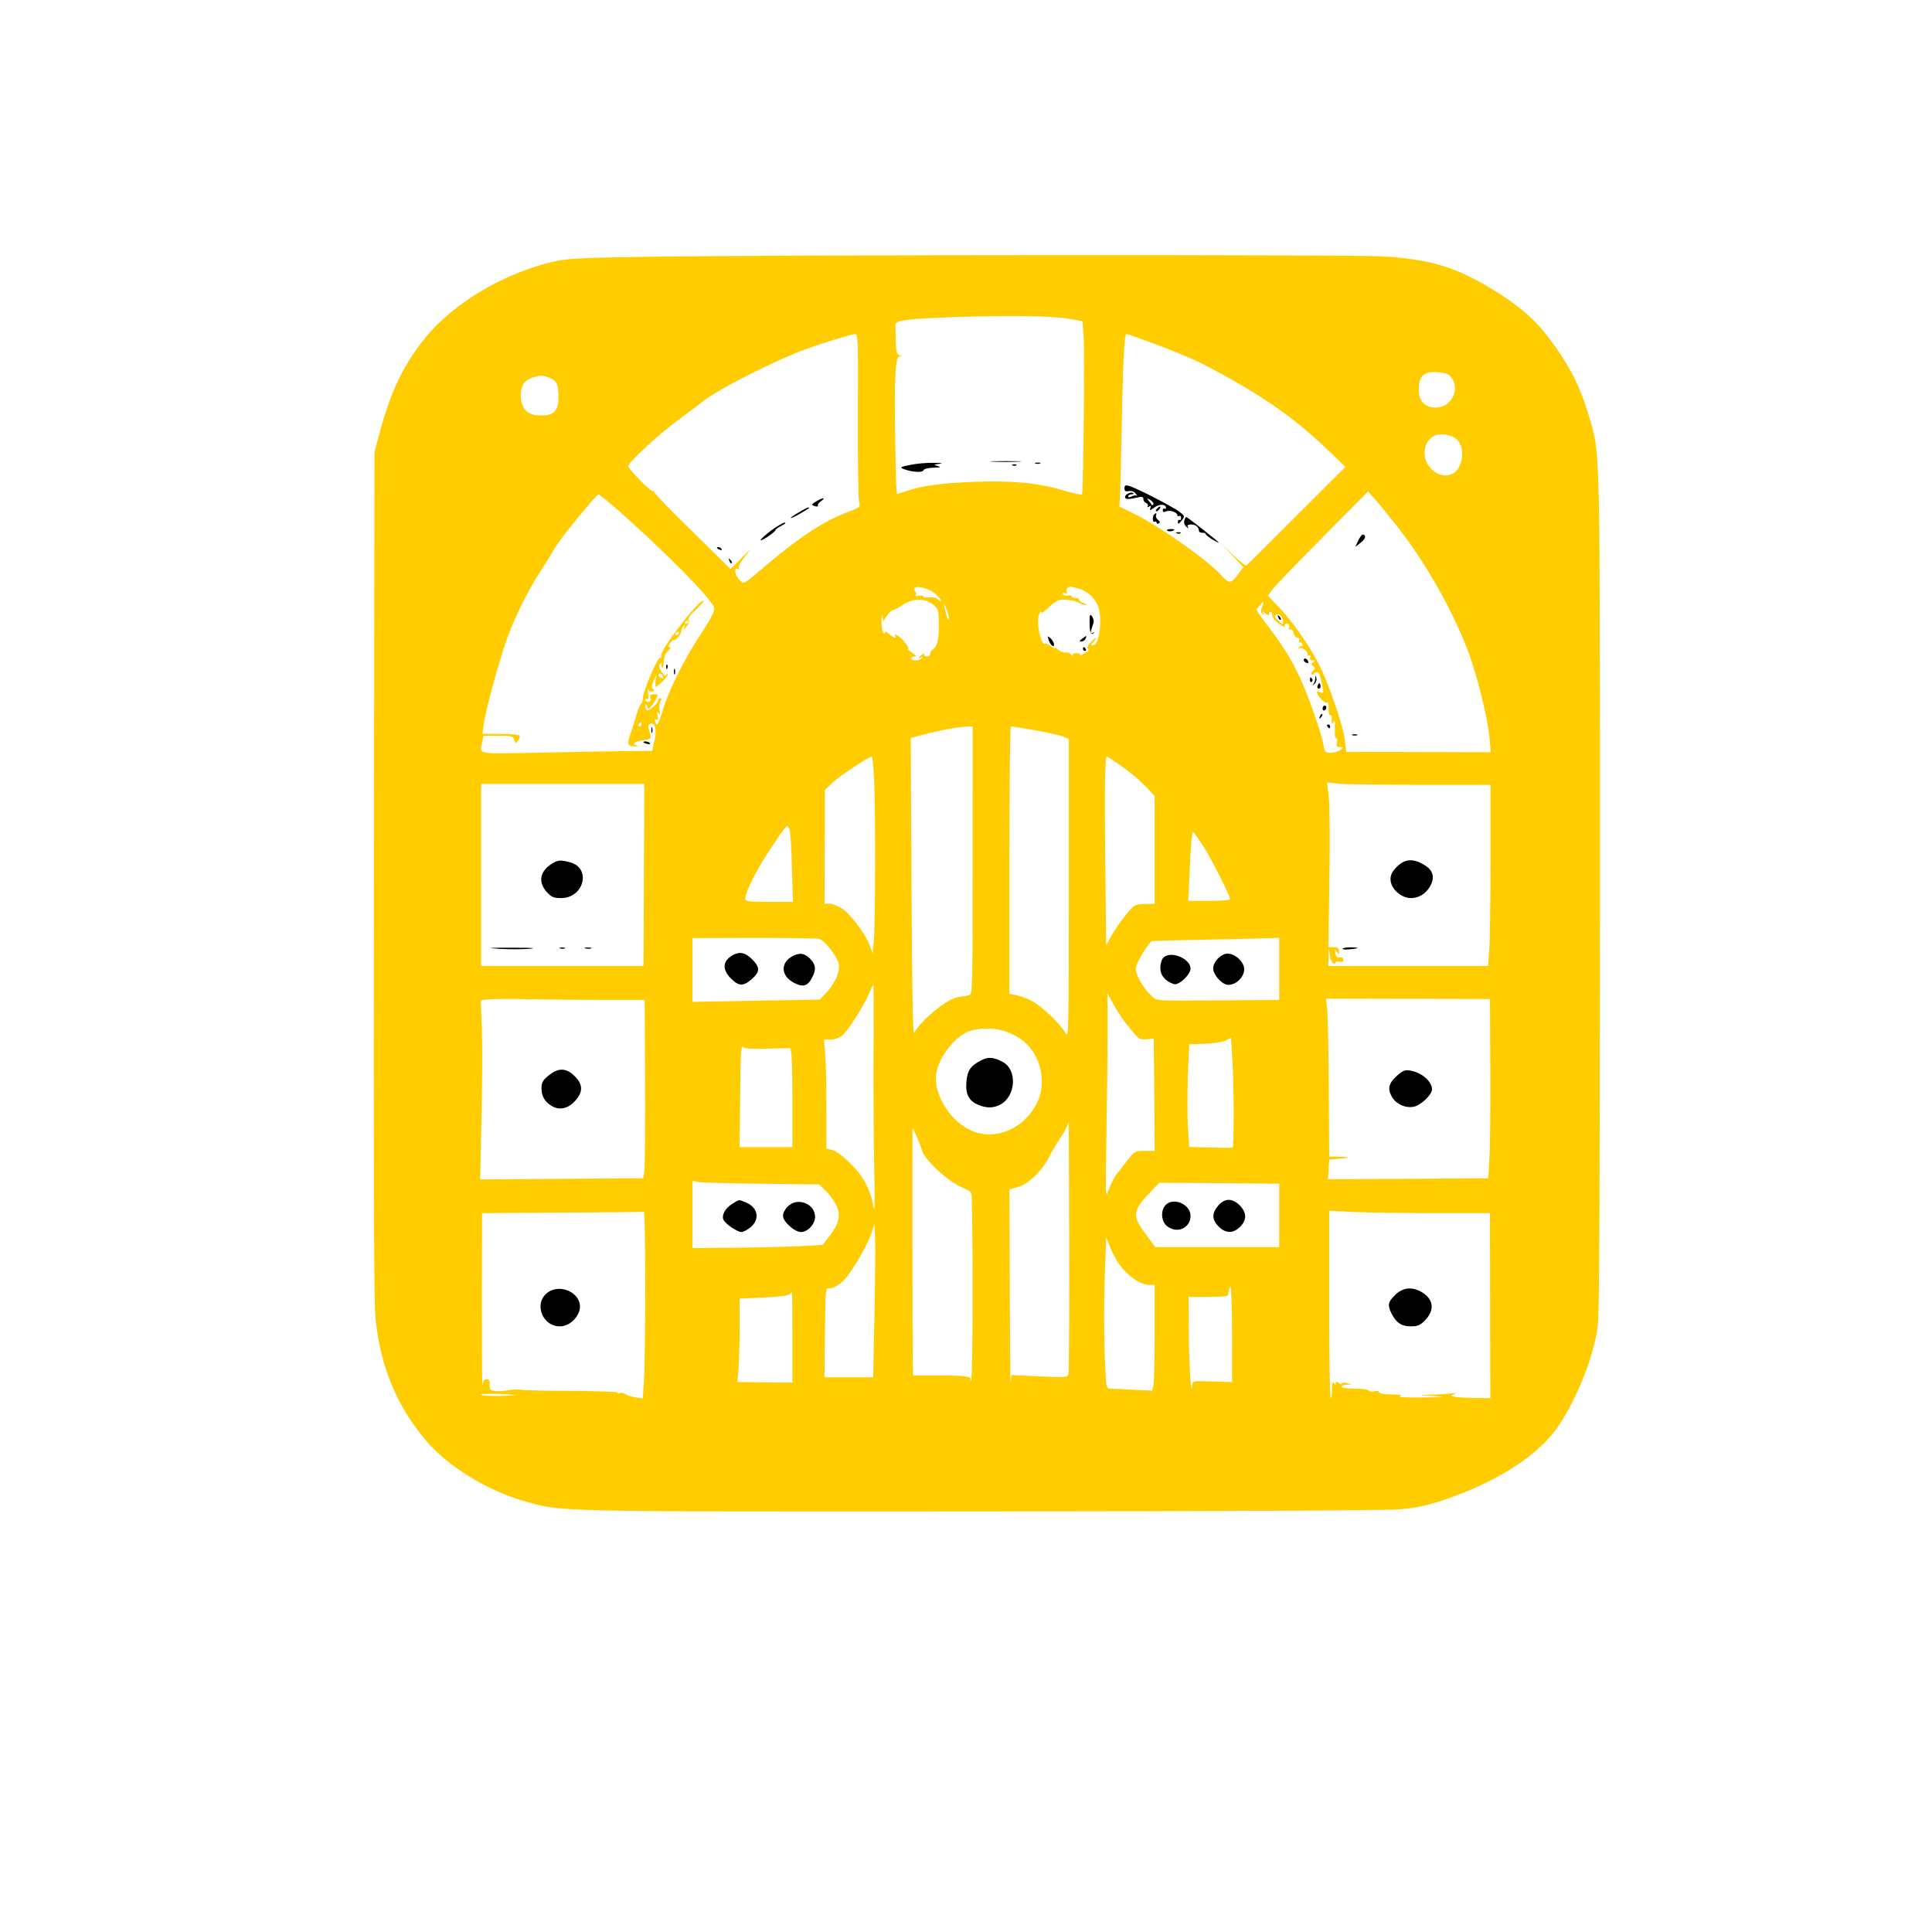 <?xml version="1.0" encoding="UTF-8" standalone="no"?>
<svg
   version="1.0"
   width="1024pt"
   height="1024pt"
   viewBox="0 0 1024 1024"
   preserveAspectRatio="xMidYMid"
   id="svg53"
   xmlns="http://www.w3.org/2000/svg"
   xmlns:svg="http://www.w3.org/2000/svg">
  <defs
     id="defs53" />
  <g
     transform="matrix(0.1,0,0,-0.1,0,1024)"
     fill="#000000"
     stroke="none"
     id="g53">
    <path
       d="m 3430,8879 c -333,-5 -419,-9 -484,-23 -264,-58 -534,-216 -686,-399 -116,-141 -186,-283 -244,-497 l -31,-115 -3,-2240 c -2,-1567 0,-2273 8,-2350 26,-259 113,-469 272,-655 113,-132 320,-260 510,-314 209,-60 114,-58 2414,-57 1315,1 2148,5 2225,11 100,8 146,18 244,51 254,85 464,213 576,352 106,132 218,400 238,572 8,62 11,790 11,2304 0,2412 2,2307 -56,2508 -48,165 -104,275 -217,425 -73,97 -162,173 -299,256 -196,118 -329,158 -579,173 -171,10 -3161,9 -3899,-2 z m 2244,-330 63,-11 6,-71 c 7,-77 -1,-835 -8,-847 -3,-4 -47,5 -100,21 -133,40 -276,53 -479,45 -170,-7 -274,-21 -356,-50 -24,-8 -45,-14 -46,-13 -7,8 -15,534 -9,620 6,89 10,107 23,108 15,1 15,2 0,6 -15,4 -18,17 -20,74 -1,38 -2,77 -2,86 -1,26 53,33 329,43 285,9 506,6 599,-11 z M 4547,8043 c -1,-236 2,-442 6,-460 8,-31 7,-31 -47,-52 -134,-50 -254,-127 -432,-276 -144,-122 -131,-115 -159,-82 -24,26 -24,63 -1,50 6,-3 8,-3 4,2 -10,10 6,37 49,88 20,23 7,13 -29,-23 l -66,-66 -203,200 c -112,109 -203,203 -201,208 1,5 -2,7 -7,4 -9,-6 -131,118 -131,134 0,18 154,162 258,239 59,44 121,90 137,103 82,66 394,223 553,280 110,39 232,76 254,77 16,1 17,-29 15,-426 z m 1576,373 c 185,-70 243,-97 402,-186 209,-117 364,-231 518,-380 l 88,-85 -258,-257 c -142,-142 -261,-261 -266,-265 -4,-4 -38,22 -75,58 l -67,64 63,-65 62,-66 -25,-34 c -40,-55 -50,-56 -91,-10 -73,81 -331,263 -463,327 l -78,38 3,55 c 2,30 6,190 9,355 6,338 14,505 25,505 5,0 73,-24 153,-54 z m 1569,-176 c 50,-62 0,-160 -82,-160 -59,0 -90,33 -90,96 0,72 28,97 99,91 41,-3 59,-9 73,-27 z m -4783,-1 c 41,-14 51,-35 51,-103 0,-80 -28,-104 -115,-97 -55,5 -85,43 -85,109 0,47 22,79 63,91 44,13 49,13 86,0 z m 4818,-334 c 40,-45 24,-148 -26,-175 -44,-23 -99,-4 -132,46 -35,54 -18,132 35,155 37,16 99,3 123,-26 z m -316,-462 c 146,-188 282,-427 367,-646 49,-127 107,-361 117,-468 l 6,-76 -383,1 -383,1 -7,63 c -8,71 -83,292 -134,394 -49,98 -143,234 -213,307 l -61,64 27,36 c 15,20 135,144 266,276 l 238,240 40,-45 c 22,-25 76,-91 120,-147 z m -4149,105 c 263,-232 512,-483 523,-530 4,-17 -14,-52 -70,-138 -90,-136 -174,-305 -205,-413 -15,-51 -26,-73 -31,-65 -12,18 -11,30 1,23 7,-4 9,3 5,22 -5,22 -4,25 5,13 9,-12 10,-10 6,13 -4,15 -2,36 4,47 7,14 7,20 0,20 -5,0 -10,-5 -10,-10 0,-16 -51,-61 -61,-54 -5,3 -9,13 -8,22 0,15 1,15 8,-1 6,-18 7,-18 23,0 8,10 21,28 27,41 11,20 9,22 -13,22 -19,0 -23,-4 -19,-20 4,-14 0,-20 -11,-20 -9,0 -16,5 -16,11 0,5 5,7 10,4 7,-4 9,5 5,27 -3,21 -2,28 4,19 5,-7 14,-10 21,-6 9,6 9,9 0,15 -8,5 -7,16 4,41 l 16,34 -5,-32 c -2,-18 -2,-33 1,-33 10,0 64,55 64,65 0,5 -4,4 -8,-2 -6,-9 -13,-3 -26,18 -15,25 -16,33 -6,42 7,7 10,7 7,2 -3,-6 -2,-17 2,-23 4,-8 8,5 9,29 1,29 9,47 24,60 12,11 16,19 8,19 -10,0 -10,4 1,21 8,11 17,19 20,17 9,-5 39,29 39,44 0,7 5,20 11,28 9,12 10,11 5,-5 -5,-16 -3,-15 13,5 12,15 16,29 11,34 -6,6 8,26 37,53 25,24 44,45 42,48 -18,17 -235,-264 -225,-292 3,-7 0,-12 -6,-10 -13,3 -88,-172 -91,-213 -1,-17 -5,-30 -9,-30 -4,0 -15,-26 -24,-57 -9,-32 -23,-75 -30,-96 -22,-59 -19,-72 19,-73 17,-1 24,1 15,3 -32,8 -19,22 27,29 50,7 49,6 36,51 -7,24 -6,33 5,37 26,10 36,-30 23,-89 l -12,-55 -131,-1 c -72,-1 -276,-4 -454,-8 -356,-7 -330,-12 -316,58 l 7,31 h 78 c 71,0 78,-2 85,-22 6,-21 7,-21 20,-3 7,10 11,22 8,26 -3,5 -48,9 -101,9 h -96 l 7,53 c 8,67 85,347 125,457 40,110 113,256 171,345 25,39 58,92 74,119 16,27 50,75 75,106 105,129 156,189 163,189 4,1 44,-32 90,-71 z m 1687,-449 c 16,-12 33,-29 36,-37 5,-14 4,-14 -12,0 -11,10 -30,15 -51,12 -18,-2 -31,0 -28,5 3,4 -6,6 -21,3 -17,-3 -24,-1 -19,6 3,6 2,13 -4,17 -6,4 -7,11 -4,17 10,15 69,2 103,-23 z m 770,21 c 39,-11 77,-43 97,-83 30,-56 13,-217 -22,-217 -13,0 -13,2 0,16 9,8 16,18 16,22 0,4 -12,-6 -27,-21 -20,-19 -24,-30 -16,-35 8,-5 2,-13 -18,-24 -17,-10 -28,-14 -25,-9 3,5 -5,9 -19,9 -15,0 -22,-5 -19,-12 3,-6 0,-4 -8,4 -7,9 -21,14 -31,12 -10,-2 -27,4 -38,14 -10,9 -19,13 -19,9 0,-4 -8,0 -19,9 -10,9 -25,16 -32,14 -25,-6 -50,130 -29,162 5,8 10,10 10,4 0,-7 17,6 39,27 21,22 49,39 62,40 44,2 74,-3 102,-18 16,-8 31,-12 34,-10 2,3 -5,8 -16,12 -12,3 -21,11 -21,16 0,5 -9,9 -20,9 -11,0 -20,4 -20,9 0,5 -8,7 -19,4 -10,-3 -22,1 -27,8 -5,9 -2,10 10,6 10,-4 15,-3 11,3 -8,13 3,30 18,30 7,0 27,-4 46,-10 z m -774,-84 c 28,-23 30,-28 31,-102 2,-78 -9,-122 -33,-137 -7,-4 -13,-15 -13,-22 0,-14 -10,-18 -27,-12 -5,1 -7,6 -5,11 2,5 -4,4 -12,-4 -19,-15 -21,-24 -4,-14 7,4 8,3 4,-4 -9,-15 -56,-16 -56,-2 0,6 8,10 18,10 12,0 8,6 -13,20 -16,11 -26,20 -22,20 13,0 -32,59 -55,71 -15,8 -19,8 -14,0 12,-18 -9,-12 -32,9 -14,13 -22,16 -22,8 0,-9 -3,-9 -10,2 -5,8 -9,38 -8,65 1,32 3,39 5,21 l 5,-29 18,28 c 10,16 25,30 32,31 8,1 31,13 52,28 52,35 119,36 161,2 z m 1744,-13 c -7,-19 -6,-29 2,-37 9,-8 10,-7 4,4 -6,12 -5,13 6,3 15,-15 33,-18 25,-5 -3,5 1,9 8,9 7,0 11,-7 9,-16 -2,-9 11,-28 32,-44 26,-20 35,-24 35,-13 0,9 6,13 14,10 9,-3 12,-12 9,-21 -4,-11 -2,-14 5,-9 7,4 14,-3 18,-19 3,-14 13,-25 21,-25 10,0 13,-6 9,-16 -3,-8 -2,-13 3,-10 5,3 12,-1 15,-10 3,-8 2,-12 -3,-9 -5,3 -13,0 -17,-7 -4,-7 -4,-10 1,-6 11,11 45,-10 45,-28 0,-8 4,-12 10,-9 6,3 7,-1 4,-9 -4,-11 0,-16 12,-16 16,0 17,-2 4,-10 -13,-9 -13,-11 0,-20 12,-7 12,-12 2,-22 -17,-17 -15,-33 3,-18 21,18 30,5 42,-57 9,-49 9,-51 -9,-42 -10,5 -18,6 -18,1 0,-17 41,-62 51,-57 9,6 12,-5 11,-42 -1,-13 3,-23 9,-23 5,0 9,-6 8,-12 -4,-30 2,-43 11,-23 5,13 7,0 5,-37 -1,-33 1,-55 7,-52 5,3 7,-6 4,-20 -4,-21 -1,-26 17,-26 20,0 20,0 1,-15 -10,-8 -33,-15 -51,-15 -29,0 -32,3 -38,43 -11,61 -80,258 -126,357 -48,101 -82,157 -166,268 -35,46 -63,86 -63,89 0,7 31,43 36,43 2,0 -1,-12 -7,-27 z m -1660,-63 c 0,-15 -6,-5 -14,25 -17,62 -17,69 0,30 8,-16 14,-41 14,-55 z m 1771,-13 c 0,-20 -1,-20 -25,3 -18,17 -22,26 -13,31 17,11 38,-9 38,-34 z m -3150,-1 c 0,-3 -4,-8 -10,-11 -5,-3 -10,-1 -10,4 0,6 5,11 10,11 6,0 10,-2 10,-4 z m -50,-60 c 0,-3 -4,-8 -10,-11 -5,-3 -10,-1 -10,4 0,6 5,11 10,11 6,0 10,-2 10,-4 z m -87,-230 c 4,-10 1,-13 -9,-9 -7,3 -14,9 -14,14 0,14 17,10 23,-5 z m -113,-256 c 0,-5 -5,-10 -11,-10 -5,0 -7,5 -4,10 3,6 8,10 11,10 2,0 4,-4 4,-10 z m 1755,-720 c 0,-703 0,-711 -20,-715 -11,-2 -37,-7 -57,-10 -58,-9 -192,-118 -233,-189 -7,-12 -11,239 -14,773 l -4,790 39,10 c 109,29 201,47 259,50 l 30,1 z m 327,690 c 65,-11 132,-26 150,-33 l 33,-13 v -797 c 0,-732 -1,-794 -16,-765 -23,45 -124,142 -177,171 -26,14 -64,28 -84,32 l -38,7 v 709 c 0,390 3,709 8,709 4,0 60,-9 124,-20 z m -849,-267 c 8,-158 7,-765 -2,-852 l -6,-64 -14,39 c -20,57 -96,161 -143,195 -23,16 -54,29 -70,29 h -28 l 1,301 1,302 43,41 c 38,35 189,135 206,136 3,0 9,-57 12,-127 z m 1312,76 c 40,-28 96,-75 124,-104 l 51,-54 v -285 -286 l -42,-1 c -24,0 -50,-3 -60,-7 -22,-9 -93,-100 -128,-163 l -27,-50 -5,438 c -4,410 -2,563 9,563 3,0 38,-23 78,-51 z M 3413,5650 c -1,-239 -2,-456 -2,-482 l -1,-48 h -430 -430 v 483 482 h 432 433 z m 4120,430 h 367 v -397 c 0,-219 -3,-435 -7,-480 l -6,-83 h -423 -424 l 2,48 1,47 6,-40 c 3,-22 12,-41 19,-42 6,-2 12,1 12,6 0,5 9,7 20,4 14,-4 20,0 20,10 0,10 -7,15 -19,12 -14,-2 -20,4 -24,23 -5,24 -4,25 8,8 13,-18 14,-17 12,3 -1,16 -8,21 -29,21 h -27 l 5,358 c 3,196 2,392 -3,436 l -9,79 65,-7 c 36,-3 231,-6 434,-6 z M 4185,5843 c 4,-10 10,-100 12,-200 l 6,-183 h -127 c -113,0 -126,2 -126,18 1,34 58,149 126,251 100,150 96,146 109,114 z m 2191,-85 c 43,-67 144,-266 144,-285 0,-4 -50,-8 -111,-8 h -111 l 7,150 c 6,148 12,215 20,215 2,0 25,-33 51,-72 z M 4340,5264 c 26,-5 85,-76 103,-124 14,-38 -12,-106 -61,-159 l -37,-39 -337,-6 -338,-6 v 169 169 l 323,1 c 177,0 333,-2 347,-5 z m 2440,-159 v -165 l -297,-2 c -375,-3 -350,-4 -380,24 -42,38 -83,109 -83,143 0,25 46,107 83,147 1,1 137,5 302,8 165,3 317,7 338,8 l 37,2 z M 4630,4698 c -1,-178 0,-456 3,-618 4,-189 3,-275 -3,-239 -15,92 -53,164 -124,234 -39,38 -76,66 -95,70 l -31,7 v 221 c 0,122 -3,252 -7,290 l -6,67 h 35 c 21,0 46,9 62,21 29,23 116,160 143,225 10,24 20,44 22,44 2,0 2,-145 1,-322 z m 1351,101 c 56,-69 57,-70 99,-67 l 35,3 3,-298 2,-297 h -53 c -52,0 -53,-1 -92,-51 -22,-29 -49,-63 -60,-77 -10,-14 -28,-48 -38,-76 -18,-51 -18,-50 -13,274 3,179 6,424 6,545 v 220 l 33,-61 c 18,-33 53,-85 78,-115 z m -2785,141 h 221 l 2,-440 c 1,-242 -1,-455 -4,-473 l -6,-32 -432,-3 -432,-3 7,323 c 4,178 5,391 2,475 l -6,152 43,4 c 24,3 121,3 214,1 94,-2 269,-4 391,-4 z m 4703,-365 c 1,-203 -1,-417 -5,-475 l -6,-105 -425,-3 -424,-2 3,52 3,52 45,4 c 67,5 72,10 10,11 l -55,1 -2,353 c -1,193 -5,382 -8,418 l -7,66 435,-1 434,-1 z m -2589,204 c 25,-5 68,-25 97,-44 100,-66 144,-217 95,-328 -65,-147 -225,-218 -357,-158 -101,45 -185,171 -185,277 0,94 101,229 188,252 50,13 107,14 162,1 z m 1229,-431 c 0,-103 -2,-188 -6,-190 -5,-2 -58,-2 -119,0 l -111,3 -7,110 c -3,60 -3,183 0,272 l 7,162 83,3 c 48,2 95,9 111,17 l 28,15 6,-103 c 4,-56 7,-186 8,-289 z m -2472,334 122,3 5,-29 c 3,-16 6,-134 6,-262 v -234 h -140 -140 l 3,273 c 1,191 5,270 12,260 8,-11 37,-14 132,-11 z M 5667,3633 c 1,-362 -1,-666 -4,-676 -5,-18 -14,-18 -153,-12 l -149,7 -4,-43 c -2,-24 -4,197 -5,491 l -2,536 44,12 c 54,14 130,87 166,159 13,26 38,69 56,96 18,26 36,56 39,67 4,11 7,20 9,20 1,0 2,-296 3,-657 z m -807,580 c 12,-27 23,-56 25,-66 11,-51 139,-170 219,-203 43,-18 46,-21 47,-59 7,-373 4,-957 -4,-962 -5,-3 -7,-1 -4,4 11,17 -30,23 -170,23 h -133 l -2,48 c -2,66 -3,1262 -1,1262 1,0 12,-21 23,-47 z m -821,-247 303,-4 39,-38 c 21,-21 46,-57 55,-80 20,-52 10,-91 -41,-157 l -34,-45 -123,-7 c -68,-3 -223,-7 -346,-8 l -222,-2 v 178 178 l 33,-6 c 17,-3 169,-7 336,-9 z m 2741,-168 v -168 h -328 -329 l -46,63 c -77,101 -75,129 11,219 l 56,59 318,-2 318,-3 z M 3420,3423 c 0,-219 -3,-442 -7,-497 l -6,-98 -41,6 c -22,4 -46,12 -53,18 -7,5 -20,8 -28,4 -9,-3 -14,-2 -11,3 3,4 -107,8 -243,9 -137,0 -258,3 -268,6 -11,3 -40,2 -65,-2 -25,-5 -59,-7 -75,-5 -26,4 -29,9 -28,34 1,22 -3,29 -16,29 -13,0 -19,-10 -22,-32 -2,-18 -3,180 -3,439 l 1,473 425,3 c 234,1 428,3 433,5 4,1 7,-177 7,-395 z m 4185,387 h 292 l 1,-491 1,-490 -92,2 c -105,2 -136,9 -97,21 18,5 14,6 -15,3 -22,-3 -69,-6 -105,-7 l -65,-2 80,-6 c 68,-5 58,-6 -65,-7 -85,-1 -135,2 -120,7 18,6 7,8 -42,9 -43,1 -68,5 -68,12 0,7 -10,9 -24,5 -14,-3 -28,-2 -31,4 -3,5 -37,10 -76,10 -39,0 -69,4 -69,10 0,6 12,10 28,11 l 27,1 -25,7 c -14,4 -27,3 -28,-1 -2,-5 -10,-4 -18,3 -11,9 -14,8 -14,-2 0,-11 -2,-11 -10,1 -7,11 -10,2 -10,-32 0,-27 -3,-48 -7,-48 -5,0 -8,223 -8,496 v 497 l 134,-7 c 74,-3 266,-6 426,-6 z m -2970,-527 -7,-343 h -129 -129 l 2,238 c 3,223 4,237 21,234 22,-4 64,22 92,56 44,55 112,174 131,228 l 19,57 3,-64 c 2,-35 1,-218 -3,-406 z m 1303,248 c 47,-59 109,-101 148,-101 h 34 v -249 c 0,-137 -3,-263 -6,-280 l -7,-32 -101,5 c -55,3 -111,6 -122,6 -21,0 -22,6 -29,181 -4,99 -4,279 0,400 l 8,220 23,-57 c 13,-31 36,-73 52,-93 z m 592,-363 v -253 l -105,3 c -104,3 -105,3 -106,-20 -5,-80 -17,110 -18,273 l -1,195 h 100 c 55,0 102,3 105,6 3,3 7,15 8,27 1,11 5,21 9,21 4,0 8,-114 8,-252 z m -2330,-17 v -239 l -146,1 -146,2 6,65 c 3,36 6,135 6,221 v 156 l 126,6 c 71,3 131,10 137,16 6,6 12,11 14,11 2,0 3,-108 3,-239 z M 2725,2846 c 11,-2 -24,-4 -77,-5 -53,0 -99,2 -101,7 -5,7 133,5 178,-2 z"
       id="path1"
       style="fill:#ffcc00" />
    <path
       d="m 5263,7793 c 37,-2 97,-2 135,0 37,2 6,3 -68,3 -74,0 -105,-1 -67,-3 z"
       id="path2" />
    <path
       d="m 4825,7776 c -48,-9 -56,-13 -40,-20 42,-18 104,-23 109,-9 3,8 23,13 53,14 38,1 43,3 23,9 -24,7 -23,7 10,12 22,3 10,5 -30,5 -36,1 -92,-4 -125,-11 z"
       id="path3" />
    <path
       d="m 5488,7783 c 6,-2 18,-2 25,0 6,3 1,5 -13,5 -14,0 -19,-2 -12,-5 z"
       id="path4" />
    <path
       d="m 5368,7773 c 7,-3 16,-2 19,1 4,3 -2,6 -13,5 -11,0 -14,-3 -6,-6 z"
       id="path5" />
    <path
       d="m 4332,7586 c -33,-19 -35,-23 -12,-29 11,-3 18,-1 15,3 -3,5 5,16 17,24 26,19 13,20 -20,2 z"
       id="path6" />
    <path
       d="m 4233,7524 c -59,-35 -54,-41 5,-8 56,33 58,34 46,34 -5,0 -28,-12 -51,-26 z"
       id="path7" />
    <path
       d="m 4087,7428 c -64,-49 -77,-71 -17,-32 22,15 40,30 40,34 0,4 15,15 33,24 17,8 25,16 16,16 -8,0 -41,-19 -72,-42 z"
       id="path8" />
    <path
       d="m 3800,7336 c 0,-2 7,-7 16,-10 8,-3 12,-2 9,4 -6,10 -25,14 -25,6 z"
       id="path9" />
    <path
       d="m 3866,7267 c 3,-10 9,-15 12,-12 3,3 0,11 -7,18 -10,9 -11,8 -5,-6 z"
       id="path10" />
    <path
       d="m 5960,7652 c 0,-15 5,-18 23,-15 15,3 28,-2 37,-14 8,-10 11,-15 6,-11 -5,4 -17,3 -27,-3 -13,-6 -19,-6 -19,1 0,5 8,10 17,10 9,0 14,3 10,6 -10,10 -44,-6 -44,-20 0,-14 16,-14 75,-1 15,4 22,1 22,-10 0,-9 7,-18 15,-21 8,-4 12,-11 8,-17 -4,-6 -1,-7 7,-2 10,6 12,4 7,-8 -5,-14 -2,-14 21,3 27,20 62,19 62,-2 0,-5 -4,-7 -8,-4 -5,3 -9,-1 -9,-9 0,-10 5,-11 16,-6 19,10 61,-4 61,-19 0,-6 5,-8 10,-5 6,3 10,-1 10,-10 0,-9 -4,-14 -8,-11 -5,3 -9,-2 -9,-11 0,-12 5,-11 19,7 19,23 19,24 -9,46 -30,25 -234,130 -270,139 -18,5 -23,2 -23,-13 z m 153,-85 c -3,-4 -6,-7 -7,-5 -1,2 -8,12 -16,22 -14,18 -14,18 7,6 12,-8 19,-18 16,-23 z"
       id="path11" />
    <path
       d="m 6132,7544 c -7,-8 -8,-14 -3,-14 10,0 25,19 20,25 -2,1 -10,-3 -17,-11 z"
       id="path12" />
    <path
       d="m 6117,7513 c -11,-10 -8,-45 3,-38 6,3 10,1 10,-5 0,-6 5,-8 12,-4 8,5 7,10 -4,18 -8,6 -13,17 -11,24 5,13 0,16 -10,5 z"
       id="path13" />
    <path
       d="m 6277,7480 c -3,-11 2,-25 11,-32 12,-10 14,-10 8,0 -5,8 0,12 18,12 24,0 40,-14 41,-35 0,-5 8,-9 18,-9 9,1 17,-2 17,-6 0,-4 16,-17 35,-29 19,-11 35,-19 35,-17 0,4 -167,136 -173,136 -3,0 -7,-9 -10,-20 z"
       id="path14" />
    <path
       d="m 6186,7429 c 4,-8 30,-6 38,2 3,3 -5,5 -19,5 -13,0 -22,-3 -19,-7 z"
       id="path15" />
    <path
       d="m 6238,7413 c 7,-3 16,-2 19,1 4,3 -2,6 -13,5 -11,0 -14,-3 -6,-6 z"
       id="path16" />
    <path
       d="m 7199,7375 -16,-34 28,22 c 27,21 32,38 13,44 -5,1 -16,-13 -25,-32 z"
       id="path17" />
    <path
       d="m 7168,6343 c 6,-2 18,-2 25,0 6,3 1,5 -13,5 -14,0 -19,-2 -12,-5 z"
       id="path18" />
    <path
       d="m 3531,6704 c 0,-11 3,-14 6,-6 3,7 2,16 -1,19 -3,4 -6,-2 -5,-13 z"
       id="path19" />
    <path
       d="m 3572,6680 c 0,-14 2,-19 5,-12 2,6 2,18 0,25 -3,6 -5,1 -5,-13 z"
       id="path20" />
    <path
       d="m 3452,6370 c 0,-14 2,-19 5,-12 2,6 2,18 0,25 -3,6 -5,1 -5,-13 z"
       id="path21" />
    <path
       d="m 3410,6306 c 0,-2 9,-6 20,-9 11,-3 18,-1 14,4 -5,9 -34,13 -34,5 z"
       id="path22" />
    <path
       d="m 5775,6938 c 0,-50 8,-69 23,-52 4,4 1,4 -7,-1 -14,-8 -14,-4 5,55 3,8 -1,23 -8,33 -11,15 -13,10 -13,-35 z"
       id="path23" />
    <path
       d="m 5557,6851 c 3,-11 11,-25 17,-31 20,-16 15,17 -5,36 -16,15 -17,14 -12,-5 z"
       id="path24" />
    <path
       d="m 5736,6855 c -16,-12 -17,-15 -4,-15 9,0 18,7 22,15 7,18 6,18 -18,0 z"
       id="path25" />
    <path
       d="m 5740,6800 c 0,-5 5,-10 11,-10 5,0 7,5 4,10 -3,6 -8,10 -11,10 -2,0 -4,-4 -4,-10 z"
       id="path26" />
    <path
       d="m 6910,6741 c 0,-5 7,-11 14,-14 10,-4 13,-1 9,9 -6,15 -23,19 -23,5 z"
       id="path27" />
    <path
       d="m 6971,6645 c 0,-12 -5,-26 -11,-33 -5,-7 -3,-6 6,2 9,7 14,22 11,32 -4,17 -5,17 -6,-1 z"
       id="path28" />
    <path
       d="m 6943,6635 c 0,-8 4,-12 9,-9 5,3 6,10 3,15 -9,13 -12,11 -12,-6 z"
       id="path29" />
    <path
       d="m 6986,6611 c -4,-7 -5,-15 -2,-18 9,-9 19,4 14,18 -4,11 -6,11 -12,0 z"
       id="path30" />
    <path
       d="m 7010,6484 c 0,-8 5,-12 10,-9 6,3 10,10 10,16 0,5 -4,9 -10,9 -5,0 -10,-7 -10,-16 z"
       id="path31" />
    <path
       d="m 6996,6443 c -6,-14 -5,-15 5,-6 7,7 10,15 7,18 -3,3 -9,-2 -12,-12 z"
       id="path32" />
    <path
       d="m 7035,6390 c 3,-5 8,-10 11,-10 2,0 4,5 4,10 0,6 -5,10 -11,10 -5,0 -7,-4 -4,-10 z"
       id="path33" />
    <path
       d="m 6776,6967 c 3,-10 9,-15 12,-12 3,3 0,11 -7,18 -10,9 -11,8 -5,-6 z"
       id="path34" />
    <path
       d="m 2935,5668 c -73,-40 -87,-102 -36,-157 24,-26 36,-31 75,-31 121,0 161,158 49,189 -47,13 -63,13 -88,-1 z"
       id="path35" />
    <path
       d="m 2645,5211 c 50,-3 122,-3 160,0 46,4 15,6 -90,6 -128,0 -142,-1 -70,-6 z"
       id="path36" />
    <path
       d="m 2968,5213 c 6,-2 18,-2 25,0 6,3 1,5 -13,5 -14,0 -19,-2 -12,-5 z"
       id="path37" />
    <path
       d="m 3103,5213 c 9,-2 23,-2 30,0 6,3 -1,5 -18,5 -16,0 -22,-2 -12,-5 z"
       id="path38" />
    <path
       d="m 7404,5646 c -25,-24 -34,-43 -34,-66 0,-49 55,-100 108,-100 47,0 88,29 109,77 18,44 2,78 -47,104 -55,30 -96,25 -136,-15 z"
       id="path39" />
    <path
       d="m 7116,5212 c -2,-4 12,-6 32,-4 56,5 62,10 15,11 -23,1 -44,-3 -47,-7 z"
       id="path40" />
    <path
       d="m 3885,5178 c -55,-30 -59,-76 -11,-124 42,-42 65,-43 111,-3 44,39 44,62 1,105 -35,35 -65,42 -101,22 z"
       id="path41" />
    <path
       d="m 4200,5172 c -66,-36 -61,-106 10,-142 47,-24 71,-17 95,30 21,40 19,65 -7,94 -32,34 -58,39 -98,18 z"
       id="path42" />
    <path
       d="m 6490,5183 c -32,-12 -60,-47 -60,-76 0,-34 48,-87 80,-87 51,0 98,58 81,102 -16,42 -67,73 -101,61 z"
       id="path43" />
    <path
       d="m 6166,5164 c -9,-9 -16,-32 -16,-54 0,-40 26,-71 72,-86 26,-8 88,50 88,82 0,54 -106,97 -144,58 z"
       id="path44" />
    <path
       d="m 2907,4539 c -31,-25 -37,-37 -37,-68 0,-43 20,-75 60,-96 40,-21 84,-9 120,32 41,46 40,85 -4,129 -45,45 -87,46 -139,3 z"
       id="path45" />
    <path
       d="m 7406,4540 c -44,-39 -53,-68 -31,-109 21,-41 72,-66 118,-57 37,7 97,64 97,92 0,41 -52,88 -112,99 -31,6 -40,2 -72,-25 z"
       id="path46" />
    <path
       d="m 5200,4620 c -56,-29 -73,-54 -78,-115 -5,-65 13,-100 63,-121 44,-18 79,-18 116,1 85,45 92,188 11,228 -48,25 -75,26 -112,7 z"
       id="path47" />
    <path
       d="m 3882,3860 c -40,-24 -60,-64 -46,-88 15,-24 73,-62 95,-62 9,0 31,12 48,26 50,42 38,104 -24,130 -42,17 -34,18 -73,-6 z"
       id="path48" />
    <path
       d="m 4175,3845 c -14,-13 -25,-35 -25,-49 0,-31 61,-86 96,-86 35,0 74,42 74,80 0,71 -94,107 -145,55 z"
       id="path49" />
    <path
       d="m 6456,3849 c -34,-40 -33,-74 3,-110 38,-37 76,-38 113,-2 37,36 37,75 -1,114 -40,40 -81,39 -115,-2 z"
       id="path50" />
    <path
       d="m 6177,3852 c -27,-30 -22,-87 9,-111 53,-42 124,-10 124,55 0,62 -93,101 -133,56 z"
       id="path51" />
    <path
       d="m 2908,3393 c -82,-53 -39,-183 61,-183 51,0 105,54 105,105 0,73 -100,120 -166,78 z"
       id="path52" />
    <path
       d="m 7394,3376 c -38,-38 -41,-53 -18,-99 24,-48 53,-67 102,-67 35,0 49,6 72,29 55,54 50,113 -12,151 -52,32 -103,27 -144,-14 z"
       id="path53" />
  </g>
</svg>
